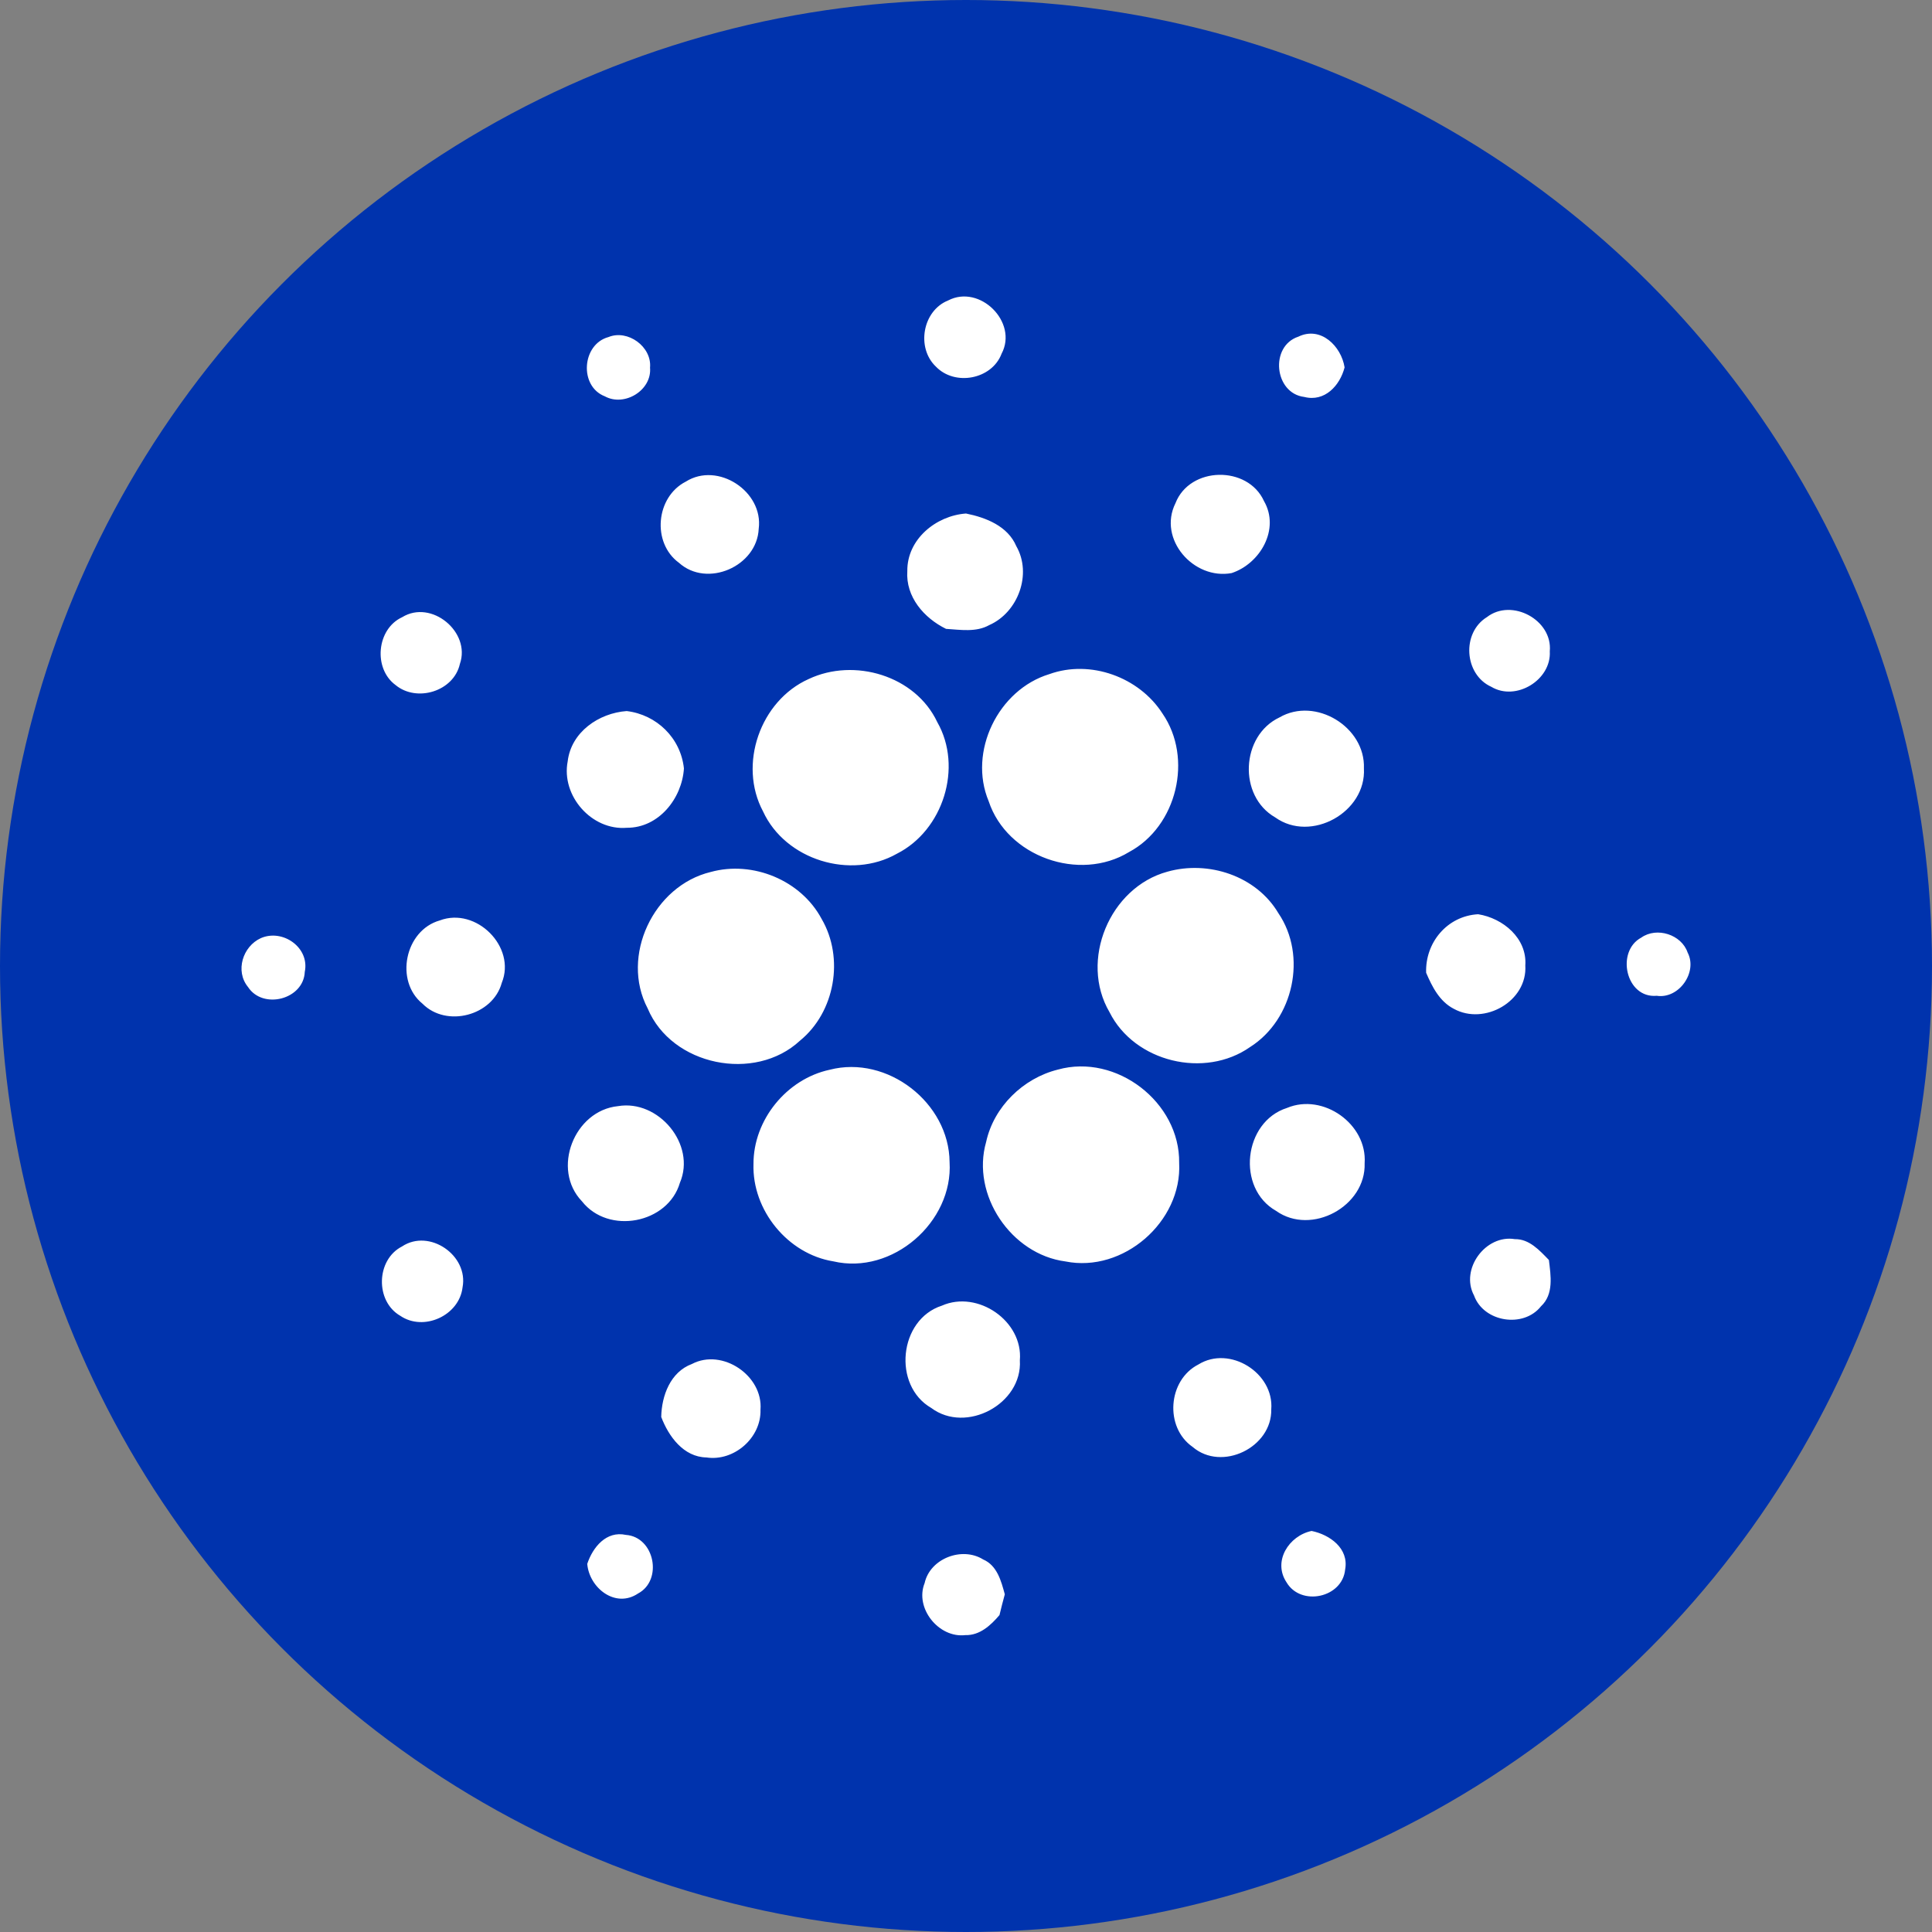 <svg xmlns="http://www.w3.org/2000/svg" width="24" height="24" fill="none" viewBox="0 0 24 24"><rect x="0" y="0" width="24" height="24" fill="#808080" stroke="none"/><circle cx="12" cy="12" r="12" fill="#0033AD"/><path fill="#fff" d="M11.779 3.732C12.171 3.528 12.65 4.002 12.442 4.394C12.321 4.714 11.862 4.799 11.627 4.555C11.379 4.321 11.46 3.859 11.779 3.732ZM7.559 4.187C7.798 4.089 8.099 4.307 8.075 4.567C8.1 4.849 7.756 5.057 7.513 4.923C7.191 4.798 7.228 4.276 7.559 4.187V4.187ZM16.202 4.931C15.829 4.886 15.77 4.3 16.129 4.182C16.407 4.047 16.662 4.301 16.703 4.564C16.645 4.79 16.456 4.996 16.202 4.931ZM8.519 5.983C8.918 5.731 9.486 6.106 9.425 6.569C9.404 7.036 8.784 7.307 8.434 6.991C8.095 6.743 8.146 6.174 8.519 5.983ZM14.602 6.251C14.78 5.792 15.5 5.779 15.702 6.225C15.902 6.572 15.656 7.001 15.3 7.119C14.828 7.207 14.38 6.697 14.602 6.251ZM11.271 7.093C11.267 6.7 11.626 6.406 12 6.379C12.248 6.429 12.519 6.535 12.625 6.785C12.823 7.131 12.647 7.607 12.289 7.765C12.125 7.857 11.931 7.823 11.752 7.812C11.479 7.678 11.249 7.415 11.271 7.093V7.093ZM4.996 7.667C5.36 7.443 5.851 7.852 5.713 8.247C5.637 8.589 5.177 8.728 4.914 8.51C4.634 8.305 4.678 7.813 4.996 7.667V7.667ZM18.471 7.666C18.78 7.427 19.289 7.702 19.252 8.091C19.273 8.447 18.832 8.715 18.526 8.532C18.188 8.38 18.154 7.861 18.471 7.666V7.666ZM13.036 8.374C13.545 8.191 14.15 8.41 14.441 8.864C14.824 9.42 14.62 10.266 14.026 10.584C13.409 10.961 12.51 10.642 12.282 9.954C12.024 9.338 12.4 8.567 13.036 8.374V8.374ZM10.046 8.435C10.611 8.168 11.371 8.392 11.643 8.97C11.964 9.532 11.716 10.315 11.142 10.605C10.568 10.931 9.757 10.684 9.479 10.08C9.167 9.497 9.444 8.704 10.046 8.435V8.435ZM7.052 9.458C7.095 9.094 7.438 8.858 7.785 8.833C8.158 8.878 8.456 9.168 8.496 9.546C8.472 9.919 8.183 10.285 7.787 10.283C7.351 10.32 6.969 9.886 7.052 9.458V9.458ZM15.894 8.912C16.342 8.652 16.963 9.031 16.943 9.545C16.974 10.09 16.286 10.473 15.841 10.154C15.378 9.888 15.414 9.139 15.894 8.912V8.912ZM8.829 10.832C9.352 10.688 9.951 10.935 10.207 11.416C10.489 11.9 10.374 12.572 9.937 12.928C9.377 13.448 8.344 13.239 8.046 12.528C7.703 11.877 8.119 11.003 8.829 10.832V10.832ZM14.5 10.829C15.009 10.684 15.606 10.88 15.88 11.343C16.241 11.873 16.069 12.664 15.53 13.006C14.966 13.403 14.093 13.194 13.783 12.574C13.406 11.932 13.785 11.025 14.5 10.829V10.829ZM5.463 11.434C5.915 11.263 6.416 11.762 6.233 12.21C6.121 12.618 5.546 12.769 5.248 12.468C4.901 12.186 5.029 11.557 5.463 11.434V11.434ZM17.716 12.084C17.703 11.71 17.977 11.378 18.362 11.357C18.671 11.406 18.972 11.656 18.948 11.993C18.976 12.438 18.44 12.741 18.06 12.532C17.883 12.441 17.791 12.259 17.716 12.084V12.084ZM3.24 11.654C3.512 11.535 3.849 11.771 3.786 12.073C3.772 12.415 3.267 12.546 3.081 12.261C2.918 12.062 3.016 11.756 3.24 11.654ZM20.389 11.647C20.581 11.511 20.888 11.609 20.964 11.832C21.092 12.077 20.856 12.412 20.581 12.37C20.195 12.405 20.07 11.817 20.389 11.647ZM10.306 13.289C11.022 13.103 11.791 13.699 11.796 14.436C11.842 15.181 11.085 15.841 10.352 15.669C9.786 15.578 9.342 15.033 9.36 14.46C9.358 13.913 9.771 13.404 10.306 13.289ZM13.141 13.287C13.867 13.084 14.659 13.692 14.648 14.446C14.686 15.177 13.952 15.815 13.235 15.67C12.56 15.582 12.062 14.841 12.25 14.186C12.345 13.749 12.71 13.394 13.141 13.287V13.287ZM7.676 13.741C8.179 13.655 8.65 14.216 8.446 14.693C8.297 15.202 7.557 15.34 7.23 14.924C6.846 14.525 7.133 13.796 7.676 13.741ZM15.988 13.763C16.436 13.575 16.986 13.963 16.952 14.45C16.97 14.985 16.291 15.354 15.852 15.042C15.356 14.761 15.446 13.935 15.988 13.763V13.763ZM18.311 16.093C18.136 15.766 18.454 15.333 18.818 15.393C18.998 15.39 19.125 15.533 19.241 15.652C19.264 15.846 19.304 16.077 19.143 16.227C18.925 16.503 18.43 16.424 18.311 16.093ZM4.994 15.484C5.334 15.258 5.822 15.595 5.746 15.992C5.705 16.343 5.263 16.544 4.972 16.345C4.659 16.164 4.671 15.649 4.994 15.484V15.484ZM11.701 16.219C12.145 16.023 12.711 16.41 12.669 16.899C12.702 17.44 12.002 17.815 11.568 17.49C11.085 17.211 11.165 16.391 11.701 16.219V16.219ZM8.595 16.944C8.973 16.745 9.481 17.089 9.447 17.512C9.458 17.86 9.119 18.157 8.775 18.105C8.491 18.099 8.306 17.844 8.214 17.602C8.219 17.338 8.328 17.043 8.595 16.944V16.944ZM14.887 16.95C15.276 16.709 15.829 17.055 15.792 17.508C15.802 17.981 15.177 18.285 14.815 17.974C14.464 17.73 14.507 17.144 14.887 16.95ZM15.981 19.655C15.808 19.393 16.012 19.077 16.293 19.018C16.519 19.064 16.758 19.234 16.71 19.496C16.677 19.85 16.159 19.959 15.981 19.655V19.655ZM7.295 19.427C7.364 19.22 7.531 19.014 7.775 19.067C8.132 19.093 8.237 19.63 7.926 19.795C7.645 19.984 7.32 19.726 7.295 19.427V19.427ZM11.486 19.666C11.554 19.359 11.951 19.209 12.213 19.372C12.387 19.447 12.437 19.64 12.482 19.805C12.458 19.891 12.437 19.977 12.416 20.063C12.308 20.19 12.171 20.317 11.992 20.312C11.66 20.351 11.361 19.976 11.486 19.666Z"/></svg>